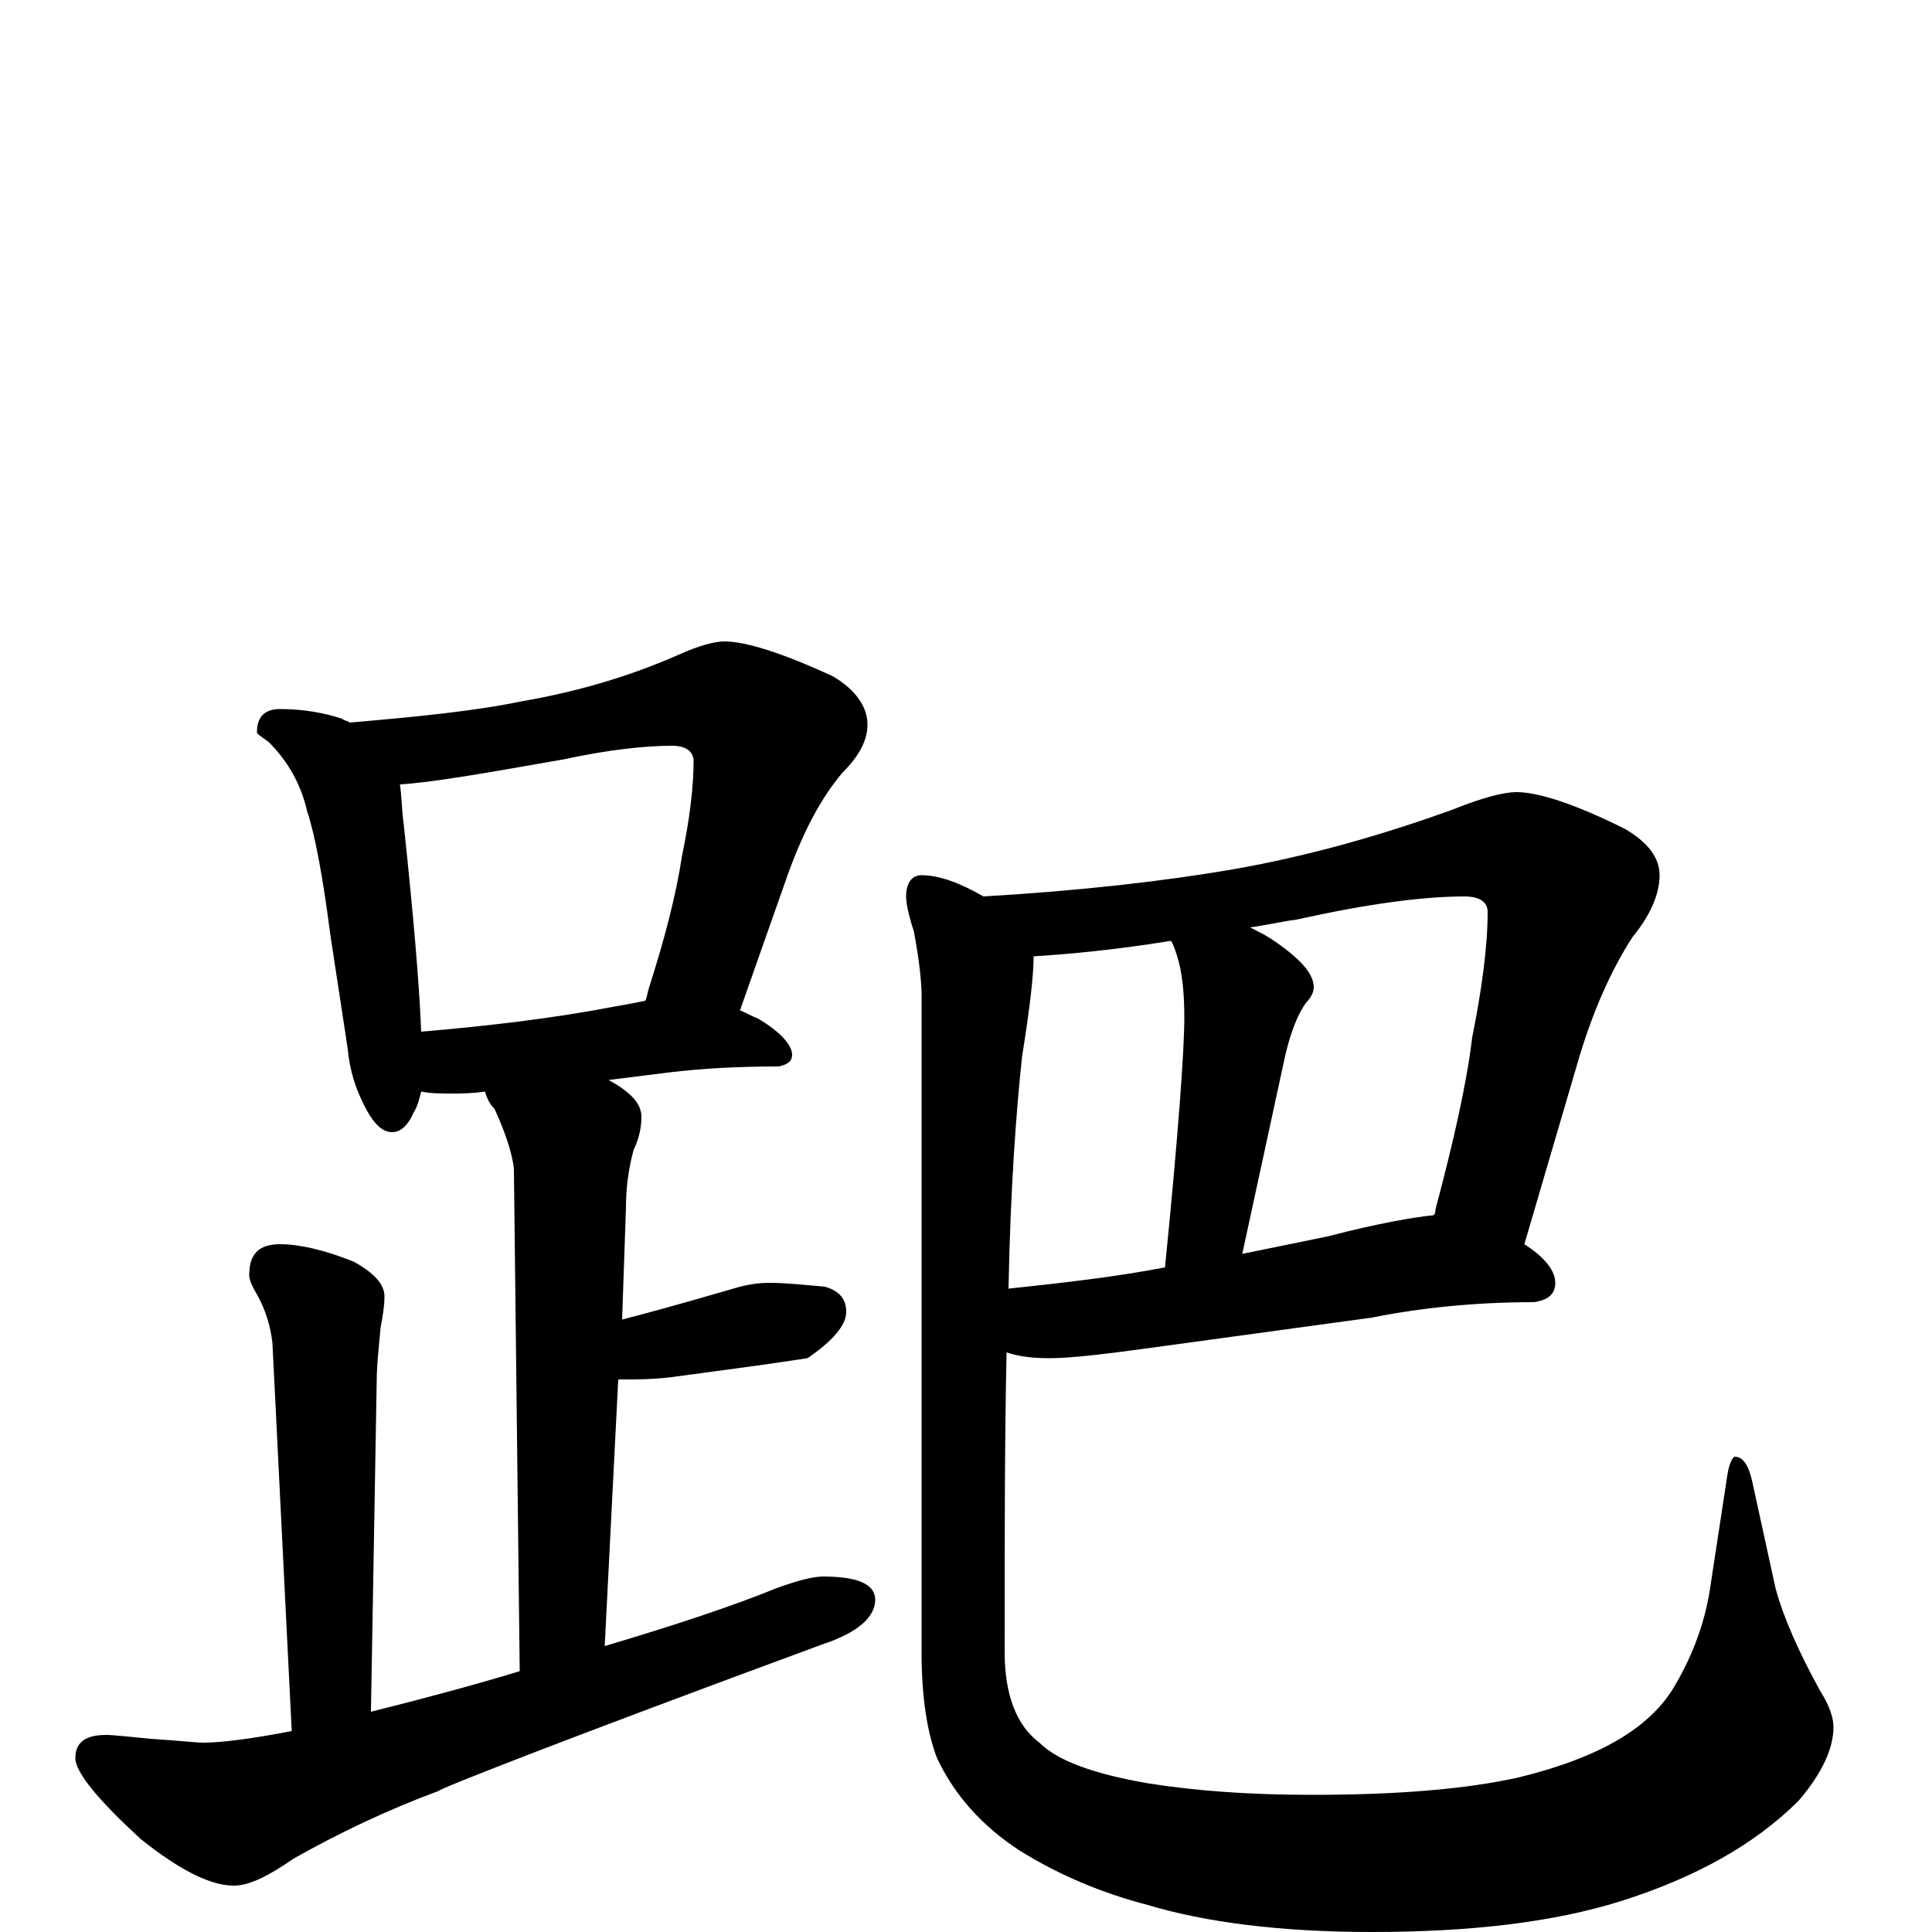 <?xml version="1.0" encoding="utf-8" ?>
<!DOCTYPE svg PUBLIC "-//W3C//DTD SVG 1.1//EN" "http://www.w3.org/Graphics/SVG/1.1/DTD/svg11.dtd">
<svg version="1.1" id="Layer_1" xmlns="http://www.w3.org/2000/svg" xmlns:xlink="http://www.w3.org/1999/xlink" x="0px" y="145px" width="1000px" height="1000px" viewBox="0 0 1000 1000" enable-background="new 0 0 1000 1000" xml:space="preserve">
<g id="Layer_1">
<path id="glyph" transform="matrix(1 0 0 -1 0 1000)" d="M145,633C157,633 168,631 177,628C178,627 180,627 181,626C216,629 246,632 270,637C299,642 326,650 351,661C362,666 370,668 375,668C386,668 405,662 431,650C443,643 449,634 449,625C449,617 445,609 436,600C425,587 416,570 408,548l-25,-71C386,476 389,474 392,473C404,466 410,459 410,454C410,451 408,449 403,448C382,448 364,447 347,445l-32,-4C326,435 332,429 332,422C332,417 331,411 328,405C325,394 324,384 324,375l-2,-58C349,324 369,330 383,334C387,335 392,336 398,336C407,336 416,335 427,334C434,332 438,328 438,321C438,314 431,306 418,297C392,293 368,290 346,287C337,286 329,286 324,286C323,286 321,286 320,286l-7,-138C350,159 380,169 402,178C413,182 421,184 426,184C444,184 453,180 453,172C453,163 444,155 426,149C293,100 227,74 227,73C200,63 175,51 152,38C139,29 129,24 121,24C109,24 93,32 73,48C50,69 39,83 39,90C39,98 44,102 55,102C59,102 67,101 78,100C93,99 102,98 105,98C115,98 130,100 151,104l-10,201C140,313 138,321 133,330C130,335 129,338 129,340C129,351 134,356 145,356C155,356 168,353 183,347C194,341 199,335 199,329C199,324 198,318 197,313C196,302 195,293 195,286l-3,-172C220,121 246,128 269,135l-3,260C265,404 261,415 256,426C253,429 252,432 251,435C244,434 239,434 234,434C228,434 223,434 218,435C217,431 216,427 214,424C211,417 207,414 203,414C198,414 194,418 190,425C184,436 181,446 180,457l-9,59C167,547 163,568 159,580C156,593 150,605 139,616C135,619 133,620 133,621C133,629 137,633 145,633M218,466C253,469 287,473 318,479C324,480 329,481 334,482C335,484 335,486 336,489C344,514 350,537 353,557C357,576 359,593 359,606C359,611 355,614 348,614C334,614 315,612 292,607C252,600 224,595 207,594C208,587 208,580 209,573C214,526 217,491 218,466M785,590C796,590 815,584 841,571C853,564 859,556 859,547C859,537 854,526 845,515C834,498 824,476 816,448l-27,-92C800,349 805,342 805,336C805,330 801,327 794,326C763,326 735,323 710,318l-117,-16C571,299 554,297 543,297C534,297 527,298 521,300C520,255 520,204 520,145C520,123 526,107 538,98C547,89 565,82 594,77C619,73 647,71 679,71C724,71 759,74 786,80C827,90 853,105 866,126C875,141 882,158 885,177l9,59C895,243 897,246 898,246C902,246 905,242 907,233l12,-55C923,163 931,145 942,125C947,117 949,111 949,106C949,95 943,82 931,68C908,45 877,28 839,16C804,5 761,0 710,0C663,0 624,5 594,14C571,20 549,29 528,42C508,55 494,71 485,90C480,103 477,121 477,145l0,340C477,491 476,502 473,518C470,527 469,533 469,536C469,543 472,547 477,547C486,547 497,543 509,536C560,539 603,544 638,550C678,557 716,568 752,581C767,587 778,590 785,590M535,505C535,495 533,478 529,453C526,425 523,385 522,333C550,336 577,339 603,344C610,414 613,457 613,473C613,486 612,497 609,506C608,509 607,512 606,513C575,508 551,506 535,505M643,351C658,354 672,357 687,360C714,367 732,370 742,371C743,372 743,373 743,374C752,408 759,438 762,463C767,488 770,510 770,528C770,533 766,536 758,536C736,536 707,532 671,524C663,523 655,521 647,520C651,518 655,516 658,514C673,504 680,496 680,489C680,487 679,484 676,481C671,474 667,463 664,448z"/>
</g>
</svg>
